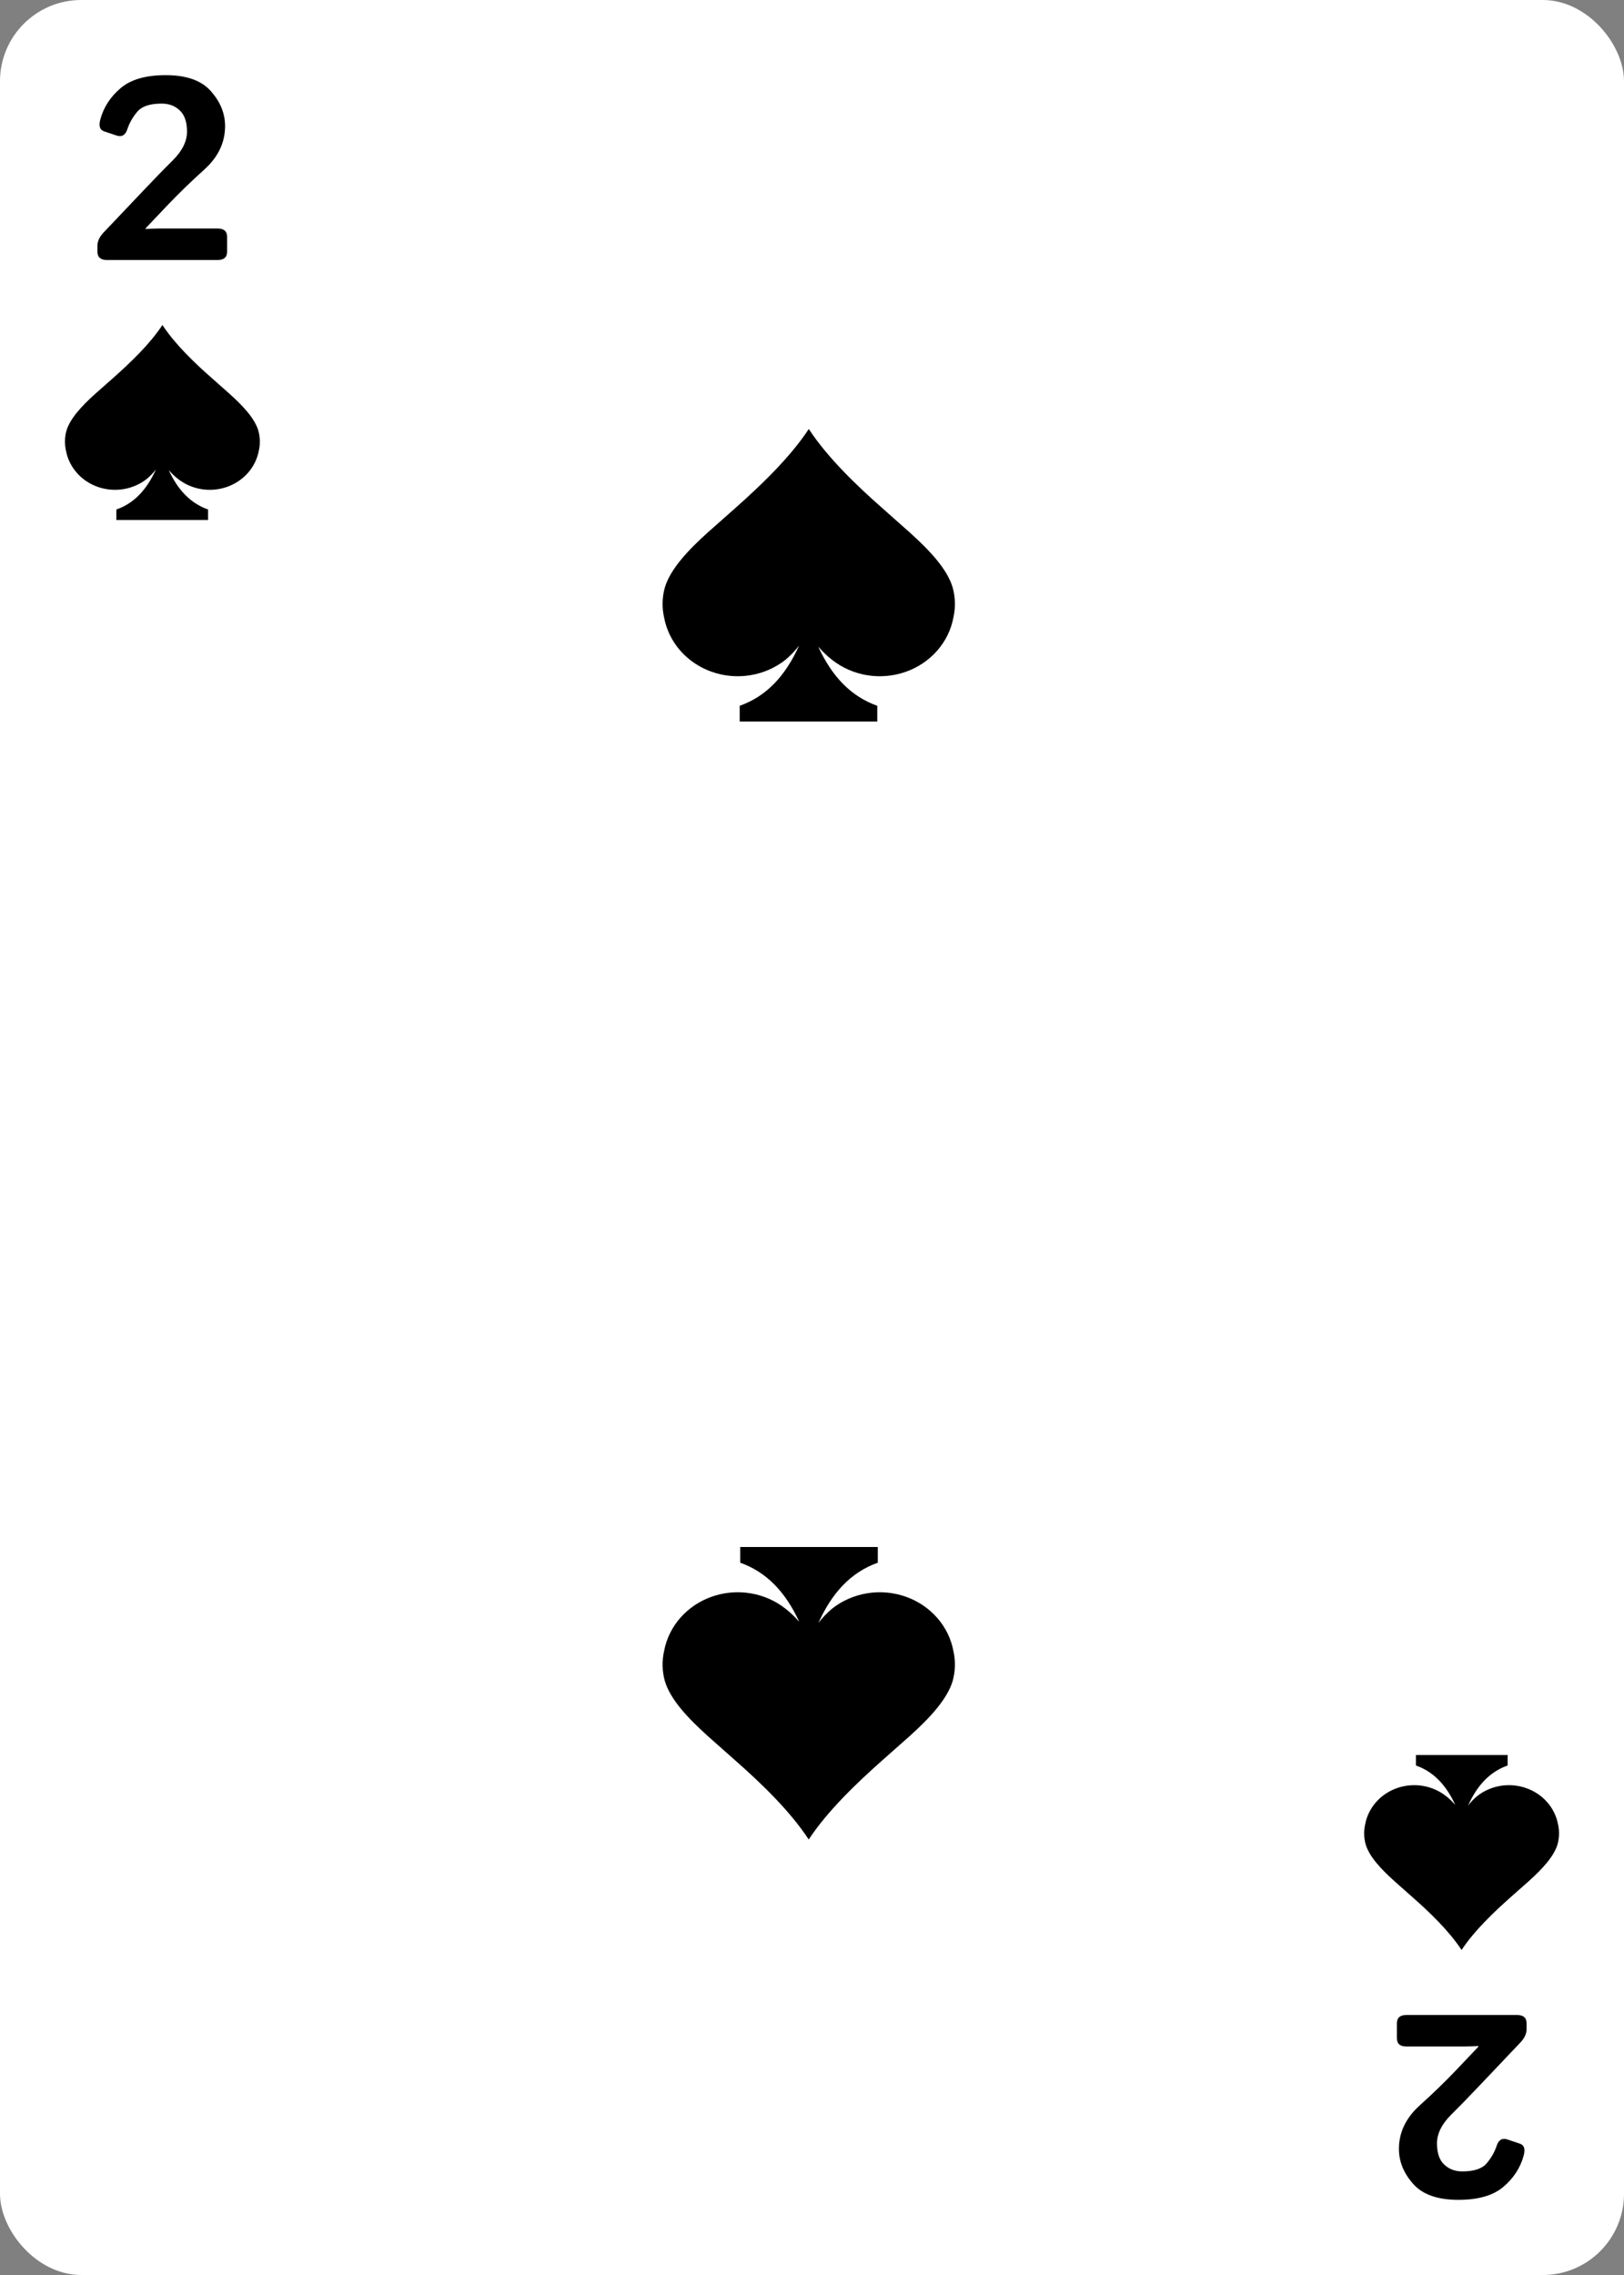<svg width="250" height="350" viewBox="0 0 250 350" fill="none" xmlns="http://www.w3.org/2000/svg">
<rect x="0" y="0" width="250" height="350" fill="#808080" stroke="none"/>
<rect width="250" height="350" rx="12.5" fill="white"/>
<path d="M126.059 99.581C126.664 100.291 127.345 100.939 128.091 101.515C129.641 102.739 131.502 103.554 133.487 103.879C135.472 104.204 137.512 104.027 139.403 103.366C141.293 102.706 142.969 101.584 144.262 100.114C145.555 98.644 146.419 96.876 146.77 94.988C147.108 93.483 147.073 91.924 146.668 90.434C145.835 87.533 143.052 84.632 140.066 81.935C138.634 80.658 137.263 79.459 135.922 78.26C131.859 74.692 127.42 70.438 124.505 66C121.58 70.438 117.1 74.702 113.088 78.26L108.934 81.935C105.958 84.623 103.175 87.543 102.332 90.434C101.927 91.924 101.892 93.483 102.23 94.988C102.581 96.876 103.445 98.644 104.738 100.114C106.031 101.584 107.707 102.706 109.597 103.366C111.488 104.027 113.528 104.204 115.513 103.879C117.498 103.554 119.359 102.739 120.909 101.515C121.692 100.858 122.397 100.122 123.012 99.32C120.93 103.942 118.025 107.113 113.87 108.583V111H135.048V108.583C130.985 107.142 128.08 104.058 126.008 99.581H126.059Z" fill="black"/>
<path d="M122.941 249.419C122.336 248.709 121.655 248.061 120.909 247.485C119.359 246.261 117.498 245.446 115.513 245.121C113.528 244.796 111.488 244.973 109.597 245.634C107.707 246.294 106.031 247.416 104.738 248.886C103.445 250.356 102.581 252.124 102.23 254.012C101.892 255.517 101.927 257.076 102.332 258.566C103.165 261.467 105.948 264.368 108.934 267.065C110.366 268.342 111.737 269.541 113.078 270.74C117.141 274.307 121.58 278.562 124.495 283C127.42 278.562 131.9 274.298 135.912 270.74L140.066 267.065C143.042 264.377 145.825 261.457 146.668 258.566C147.073 257.076 147.108 255.517 146.77 254.012C146.419 252.124 145.555 250.356 144.262 248.886C142.969 247.416 141.293 246.294 139.403 245.634C137.512 244.973 135.472 244.796 133.487 245.121C131.502 245.446 129.641 246.261 128.091 247.485C127.308 248.142 126.603 248.878 125.988 249.68C128.07 245.058 130.975 241.887 135.13 240.417V238H113.952V240.417C118.015 241.858 120.92 244.942 122.992 249.419H122.941Z" fill="black"/>
<path d="M16.465 40C15.488 40 15 39.577 15 38.73V37.793C15 37.116 15.312 36.445 15.938 35.781L21.777 29.629C23.535 27.767 25.143 26.113 26.602 24.668C28.06 23.21 28.789 21.738 28.789 20.254C28.789 18.77 28.418 17.682 27.676 16.992C26.947 16.289 26.016 15.938 24.883 15.938C23.086 15.938 21.836 16.354 21.133 17.188C20.43 18.021 19.922 18.913 19.609 19.863C19.31 20.788 18.763 21.12 17.969 20.859L15.996 20.195C15.358 19.974 15.176 19.362 15.449 18.359C15.957 16.497 16.992 14.902 18.555 13.574C20.117 12.233 22.435 11.562 25.508 11.562C28.711 11.562 31.035 12.389 32.48 14.043C33.926 15.684 34.648 17.467 34.648 19.395C34.648 21.921 33.594 24.141 31.484 26.055C29.375 27.956 27.461 29.811 25.742 31.621L22.422 35.117V35.234C23.203 35.182 23.854 35.156 24.375 35.156H33.496C34.473 35.156 34.961 35.579 34.961 36.426V38.73C34.961 39.577 34.473 40 33.496 40H16.465Z" fill="black"/>
<path d="M233.535 310C234.512 310 235 310.423 235 311.27V312.207C235 312.884 234.688 313.555 234.062 314.219L228.223 320.371C226.465 322.233 224.857 323.887 223.398 325.332C221.94 326.79 221.211 328.262 221.211 329.746C221.211 331.23 221.582 332.318 222.324 333.008C223.053 333.711 223.984 334.062 225.117 334.062C226.914 334.062 228.164 333.646 228.867 332.812C229.57 331.979 230.078 331.087 230.391 330.137C230.69 329.212 231.237 328.88 232.031 329.141L234.004 329.805C234.642 330.026 234.824 330.638 234.551 331.641C234.043 333.503 233.008 335.098 231.445 336.426C229.883 337.767 227.565 338.438 224.492 338.438C221.289 338.438 218.965 337.611 217.52 335.957C216.074 334.316 215.352 332.533 215.352 330.605C215.352 328.079 216.406 325.859 218.516 323.945C220.625 322.044 222.539 320.189 224.258 318.379L227.578 314.883V314.766C226.797 314.818 226.146 314.844 225.625 314.844H216.504C215.527 314.844 215.039 314.421 215.039 313.574V311.27C215.039 310.423 215.527 310 216.504 310H233.535Z" fill="black"/>
<path d="M223.961 277.613C223.557 277.14 223.103 276.708 222.606 276.324C221.573 275.508 220.332 274.964 219.009 274.747C217.685 274.531 216.326 274.649 215.065 275.089C213.804 275.53 212.687 276.277 211.825 277.257C210.964 278.238 210.387 279.416 210.153 280.675C209.928 281.678 209.951 282.717 210.221 283.711C210.776 285.645 212.632 287.578 214.623 289.377C215.577 290.228 216.492 291.027 217.385 291.826C220.094 294.205 223.053 297.041 224.997 300C226.947 297.041 229.933 294.199 232.608 291.826L235.377 289.377C237.361 287.585 239.217 285.638 239.779 283.711C240.049 282.717 240.072 281.678 239.847 280.675C239.613 279.416 239.036 278.238 238.175 277.257C237.313 276.277 236.196 275.53 234.935 275.089C233.674 274.649 232.315 274.531 230.991 274.747C229.668 274.964 228.427 275.508 227.394 276.324C226.872 276.761 226.402 277.252 225.992 277.787C227.38 274.706 229.317 272.591 232.086 271.612V270H217.968V271.612C220.676 272.572 222.613 274.628 223.994 277.613H223.961Z" fill="black"/>
<path d="M26.039 72.387C26.443 72.86 26.897 73.293 27.394 73.676C28.427 74.492 29.668 75.036 30.991 75.252C32.315 75.469 33.674 75.351 34.935 74.911C36.196 74.471 37.313 73.723 38.175 72.743C39.036 71.762 39.613 70.584 39.847 69.325C40.072 68.322 40.049 67.282 39.779 66.289C39.224 64.355 37.368 62.422 35.377 60.623C34.423 59.772 33.508 58.973 32.615 58.174C29.906 55.795 26.947 52.959 25.003 50C23.053 52.959 20.067 55.801 17.392 58.174L14.623 60.623C12.639 62.415 10.783 64.362 10.221 66.289C9.951 67.282 9.928 68.322 10.153 69.325C10.387 70.584 10.964 71.762 11.825 72.743C12.687 73.723 13.804 74.471 15.065 74.911C16.326 75.351 17.686 75.469 19.009 75.252C20.332 75.036 21.573 74.492 22.606 73.676C23.128 73.239 23.598 72.748 24.008 72.213C22.62 75.294 20.683 77.409 17.914 78.388V80H32.032V78.388C29.324 77.428 27.387 75.372 26.006 72.387H26.039Z" fill="black"/>
</svg>
